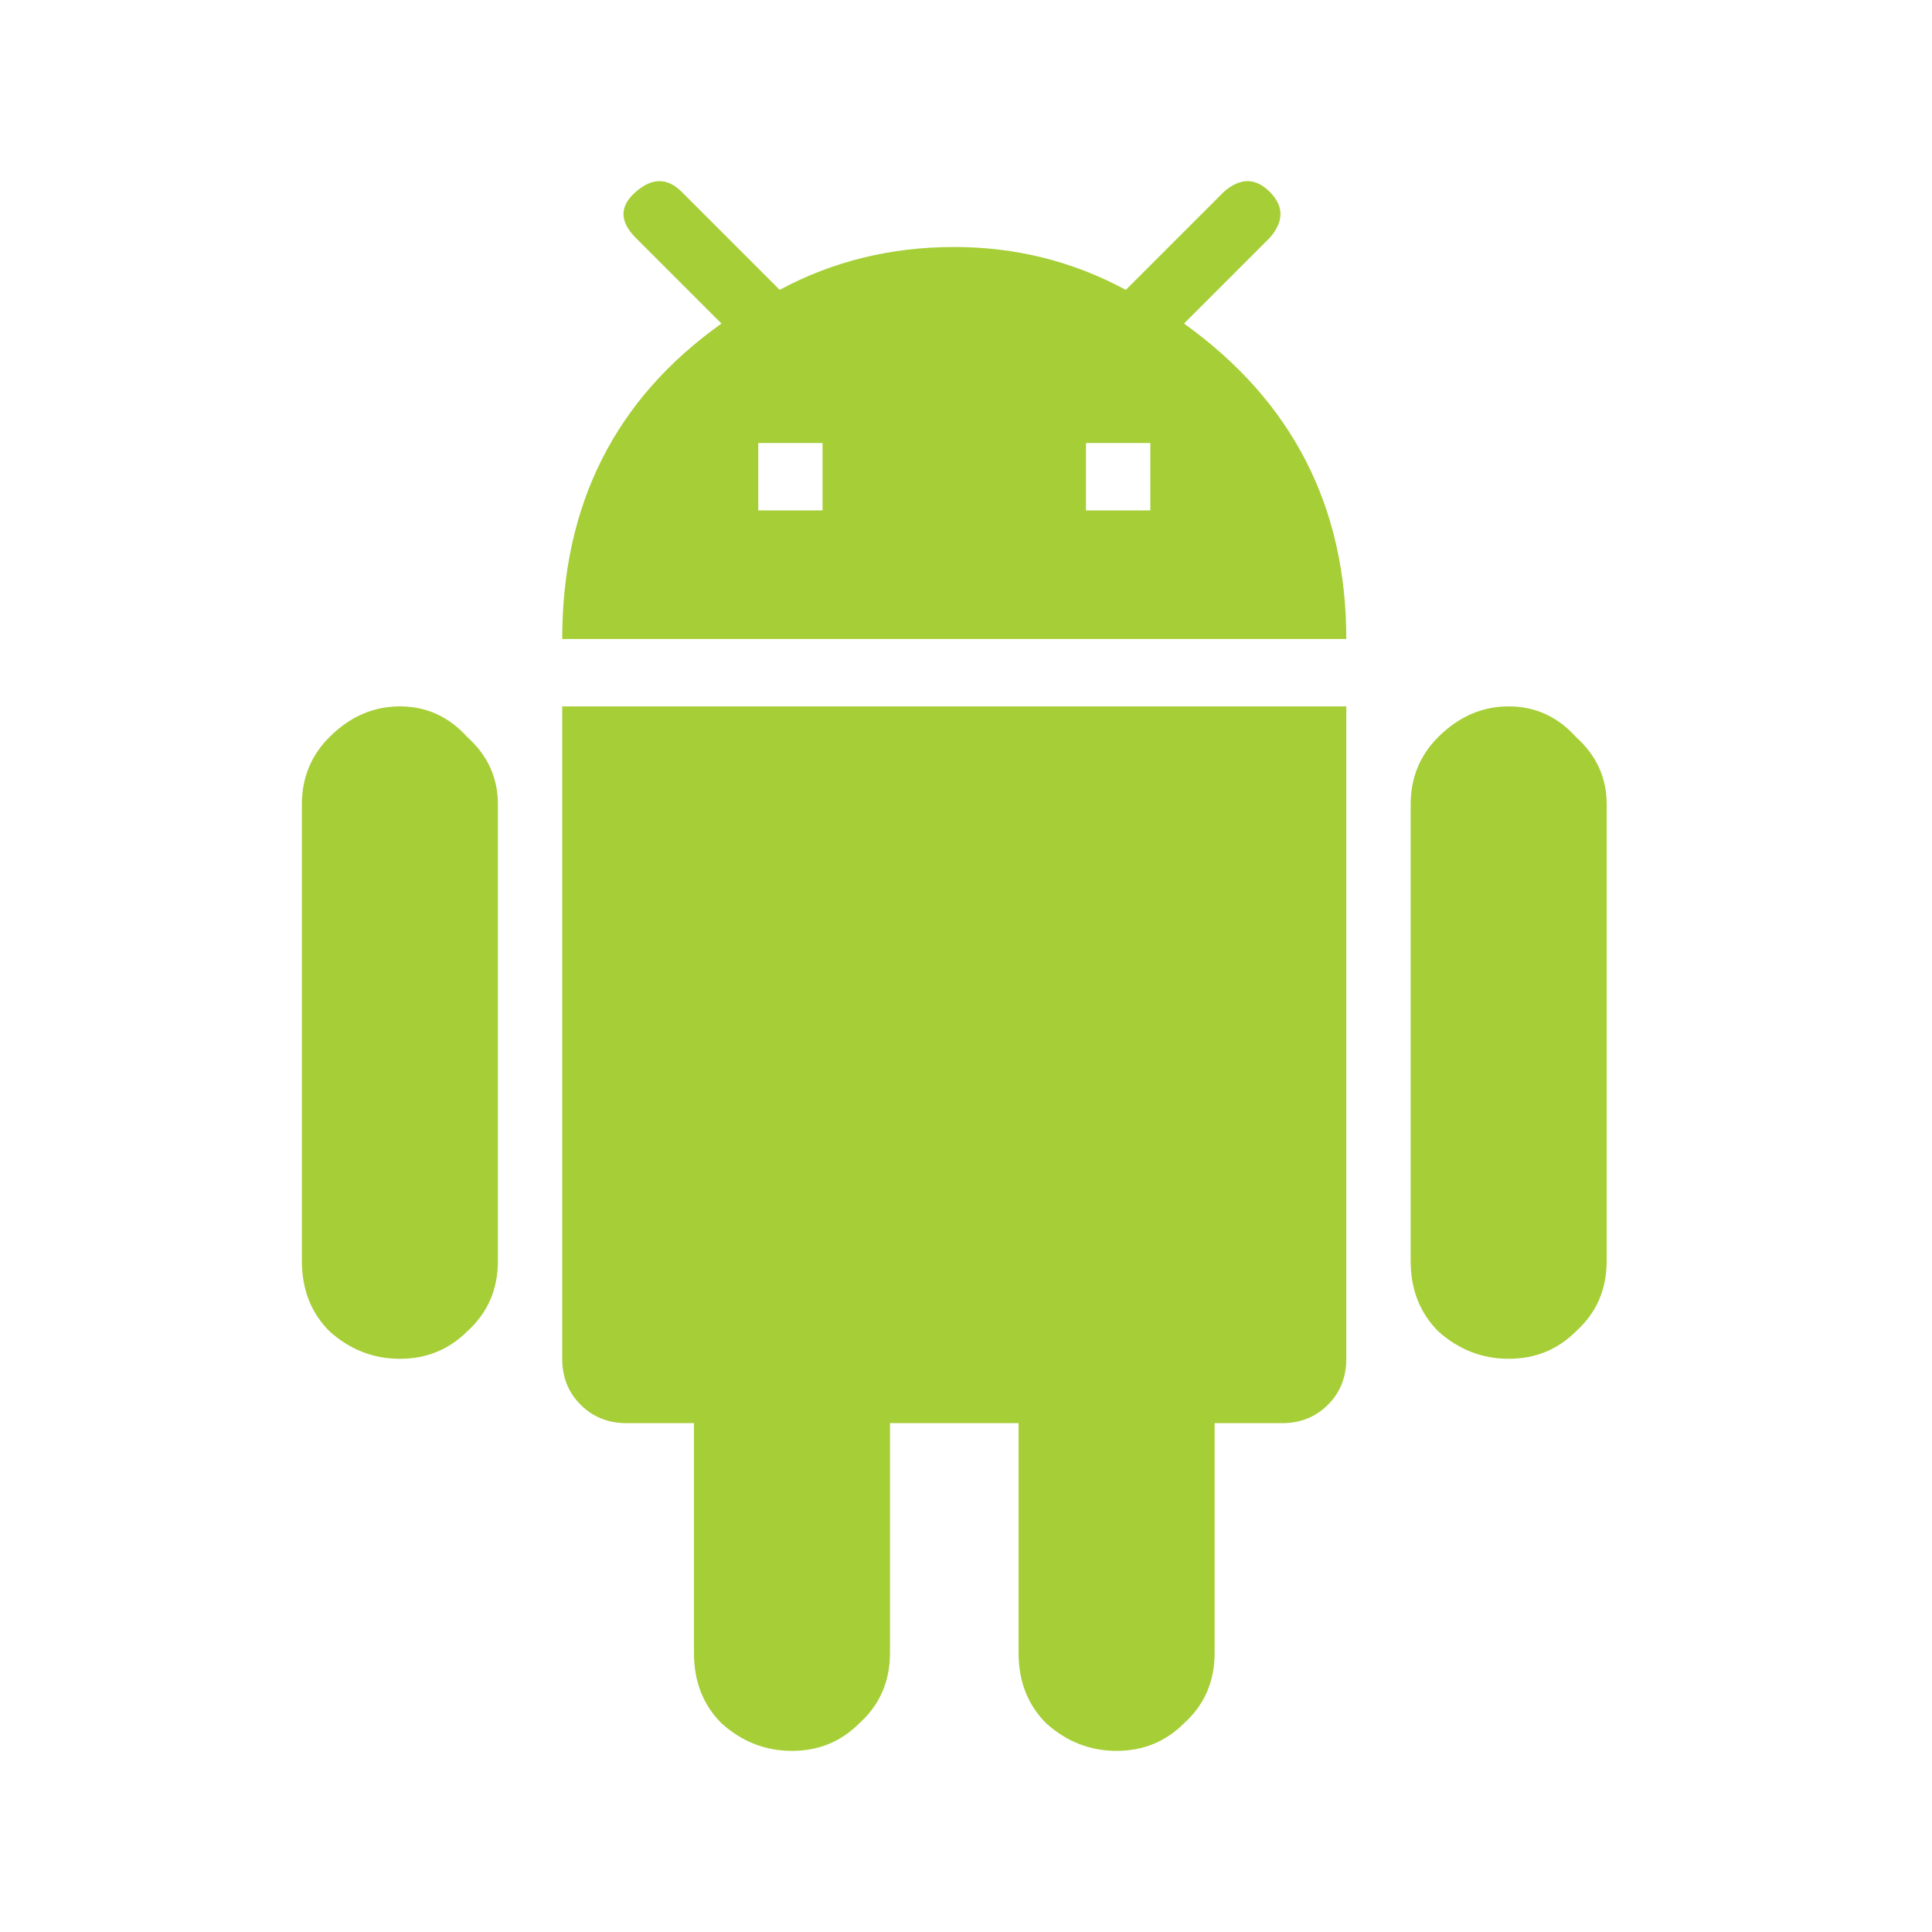 <svg width="32" height="32" viewBox="0 0 32 32" fill="none" xmlns="http://www.w3.org/2000/svg">
<path d="M19.053 8.454V7.338H17.987V8.454H19.053ZM13.624 8.454V7.338H12.559V8.454H13.624ZM19.611 5.359C21.403 6.644 22.299 8.386 22.299 10.584H9.312C9.312 8.352 10.191 6.61 11.95 5.359L10.53 3.939C10.259 3.668 10.259 3.414 10.53 3.178C10.8 2.941 11.054 2.941 11.291 3.178L12.914 4.801C13.793 4.327 14.757 4.091 15.806 4.091C16.82 4.091 17.767 4.327 18.647 4.801L20.27 3.178C20.541 2.941 20.794 2.941 21.031 3.178C21.268 3.414 21.268 3.668 21.031 3.939L19.611 5.359ZM23.821 12.208C24.16 11.87 24.549 11.7 24.988 11.7C25.428 11.7 25.8 11.87 26.104 12.208C26.443 12.512 26.612 12.884 26.612 13.324V20.883C26.612 21.356 26.443 21.745 26.104 22.05C25.8 22.354 25.428 22.506 24.988 22.506C24.549 22.506 24.16 22.354 23.821 22.05C23.517 21.745 23.365 21.356 23.365 20.883V13.324C23.365 12.884 23.517 12.512 23.821 12.208ZM5.457 12.208C5.795 11.87 6.184 11.7 6.623 11.7C7.063 11.7 7.435 11.87 7.74 12.208C8.078 12.512 8.247 12.884 8.247 13.324V20.883C8.247 21.356 8.078 21.745 7.74 22.05C7.435 22.354 7.063 22.506 6.623 22.506C6.184 22.506 5.795 22.354 5.457 22.05C5.152 21.745 5 21.356 5 20.883V13.324C5 12.884 5.152 12.512 5.457 12.208ZM9.312 22.506V11.7H22.299V22.506C22.299 22.811 22.198 23.064 21.995 23.267C21.792 23.47 21.538 23.572 21.234 23.572H20.118V27.377C20.118 27.85 19.949 28.239 19.611 28.543C19.306 28.848 18.934 29 18.495 29C18.055 29 17.666 28.848 17.328 28.543C17.023 28.239 16.871 27.85 16.871 27.377V23.572H14.741V27.377C14.741 27.85 14.571 28.239 14.233 28.543C13.929 28.848 13.557 29 13.117 29C12.677 29 12.289 28.848 11.95 28.543C11.646 28.239 11.494 27.85 11.494 27.377V23.572H10.378C10.073 23.572 9.82 23.47 9.617 23.267C9.414 23.064 9.312 22.811 9.312 22.506Z" fill="#A6CE37"/>
</svg>
